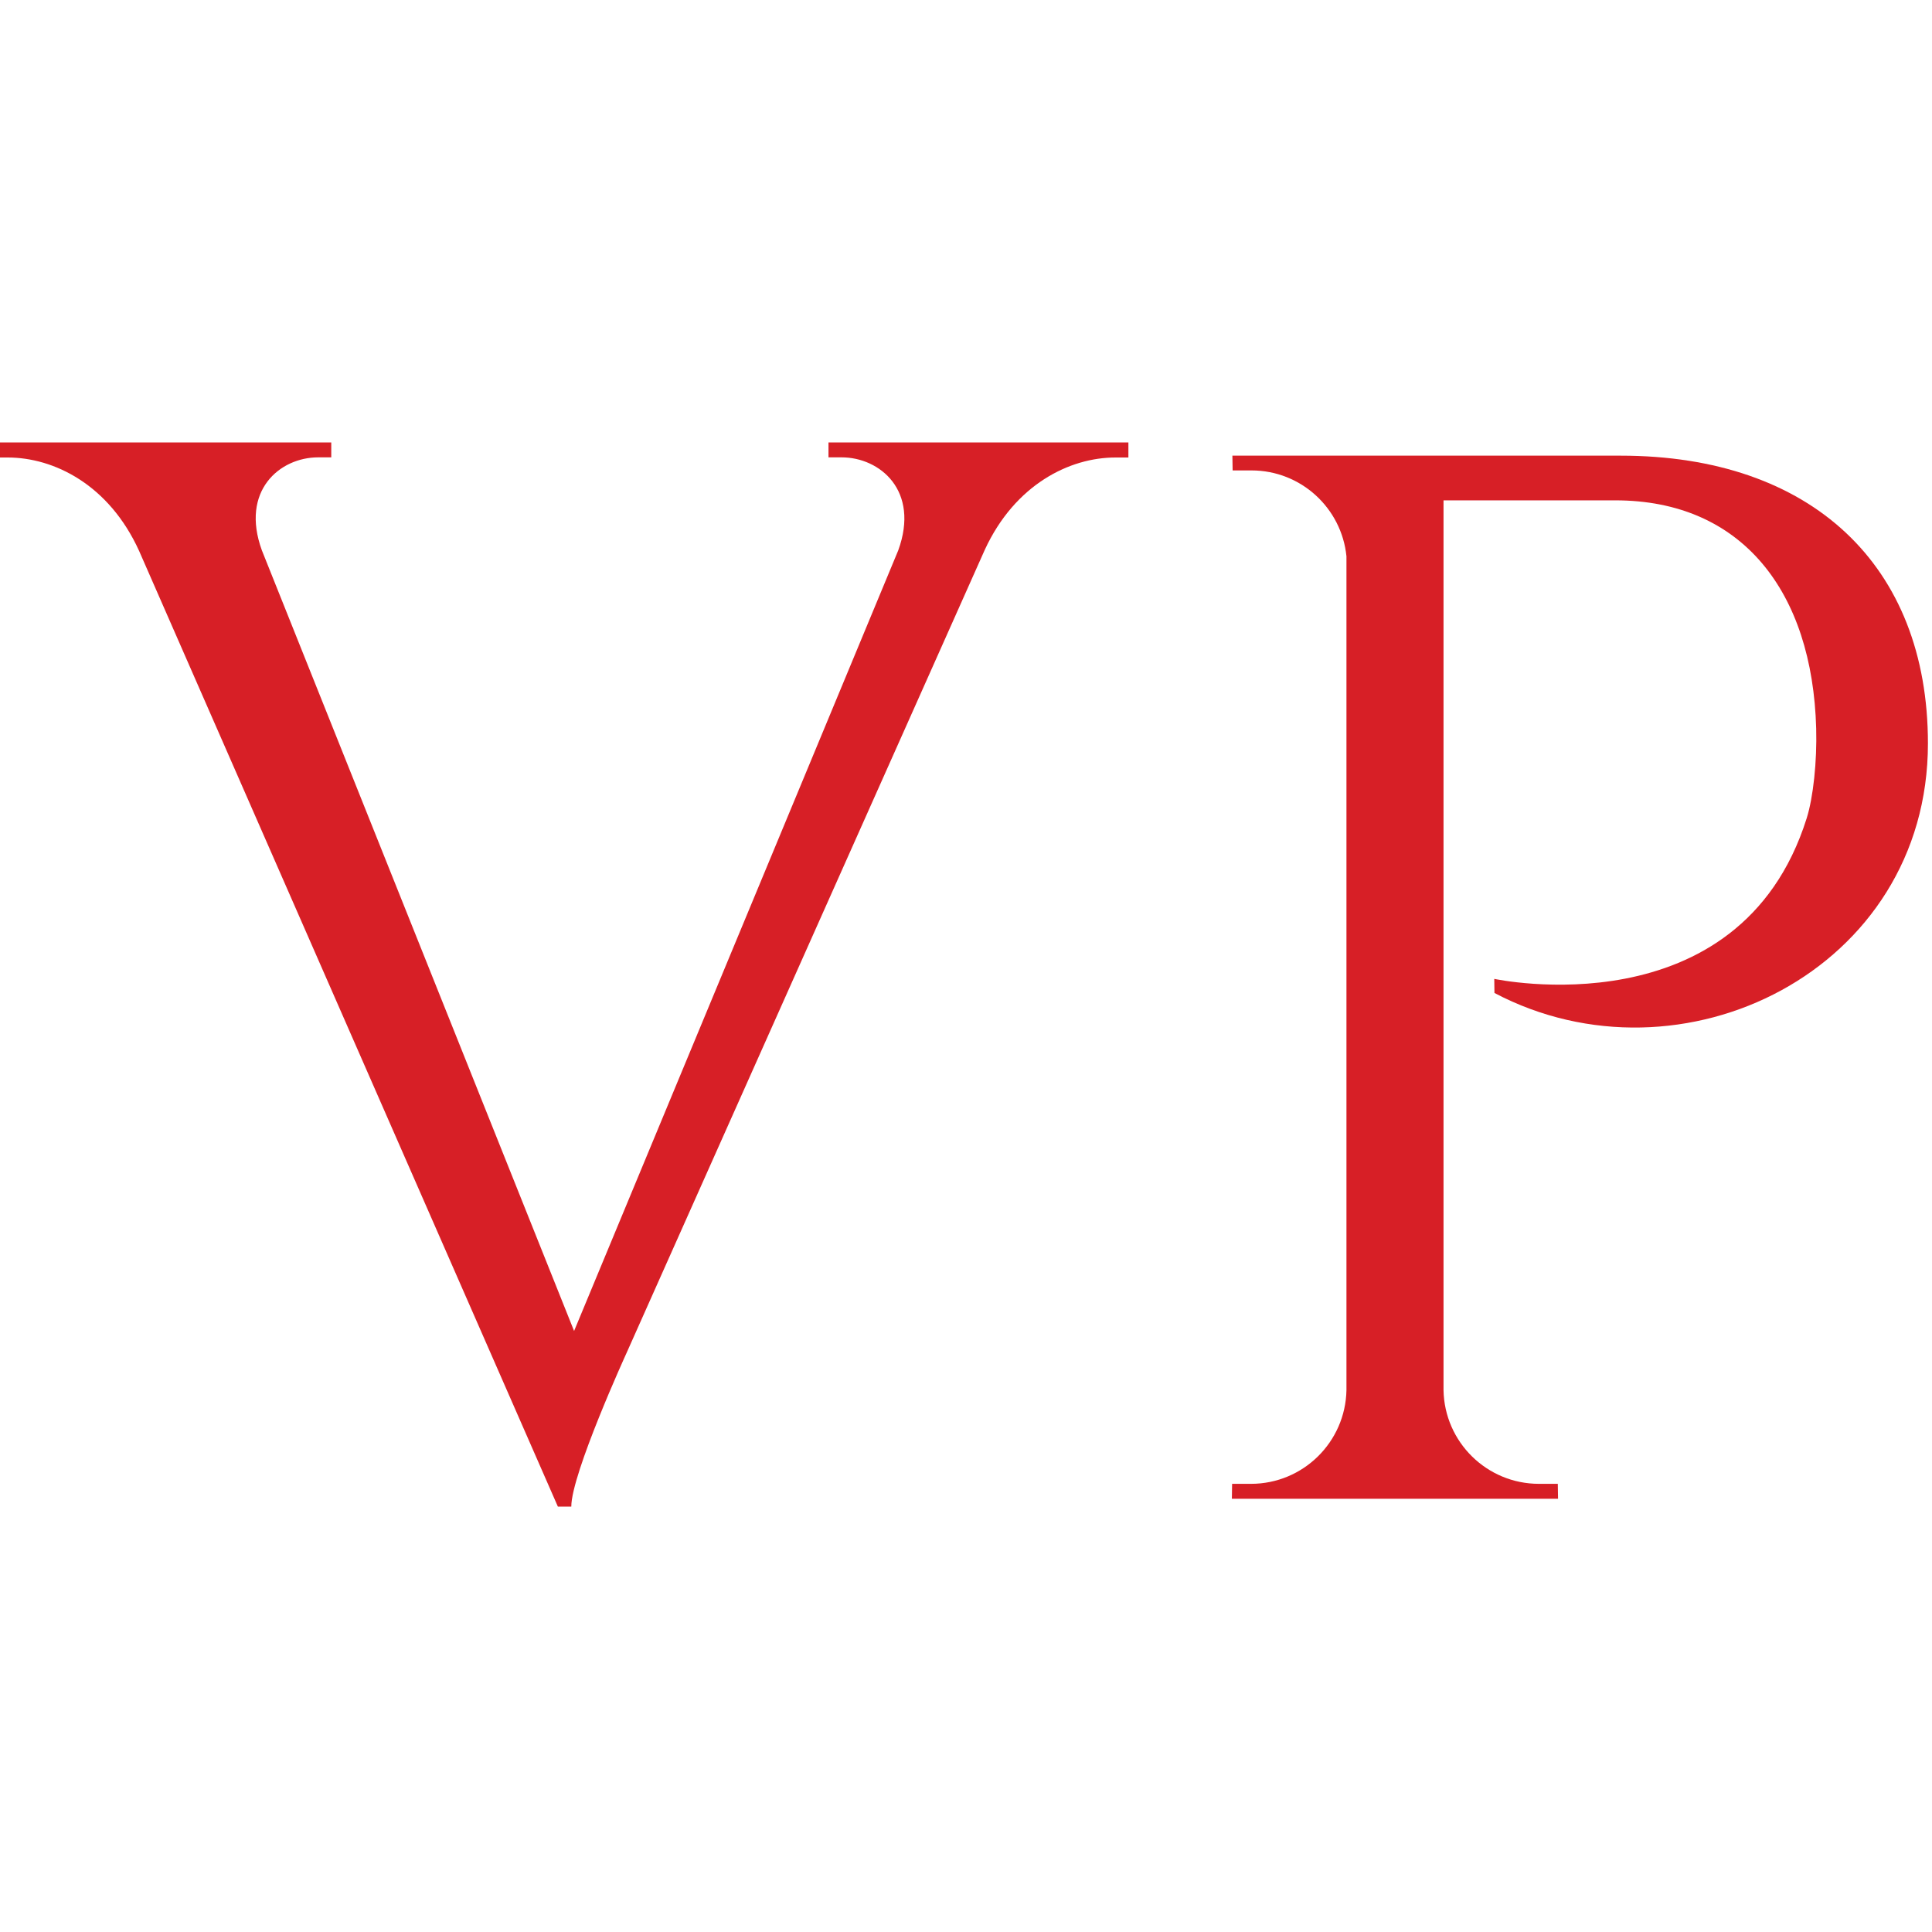 <?xml version="1.0" encoding="UTF-8" standalone="no"?>
<!-- Created with Inkscape (http://www.inkscape.org/) -->

<svg
   version="1.1"
   id="svg2"
   width="64"
   height="64"
   viewBox="0 0 64 64"
   sodipodi:docname="favicon.svg"
   inkscape:version="1.2 (dc2aedaf03, 2022-05-15)"
   inkscape:export-filename="favicon.png"
   inkscape:export-xdpi="96"
   inkscape:export-ydpi="96"
   xmlns:inkscape="http://www.inkscape.org/namespaces/inkscape"
   xmlns:sodipodi="http://sodipodi.sourceforge.net/DTD/sodipodi-0.dtd"
   xmlns="http://www.w3.org/2000/svg"
   xmlns:svg="http://www.w3.org/2000/svg">
  <defs
     id="defs6">
    <linearGradient
       x1="0"
       y1="0"
       x2="1"
       y2="0"
       gradientUnits="userSpaceOnUse"
       gradientTransform="matrix(562.583,0,0,-562.583,88.576,1048.008)"
       spreadMethod="pad"
       id="linearGradient38">
      <stop
         style="stop-opacity:1;stop-color:#a56e29"
         offset="0"
         id="stop24" />
      <stop
         style="stop-opacity:1;stop-color:#a56e29"
         offset="0.256"
         id="stop26" />
      <stop
         style="stop-opacity:1;stop-color:#f8e67f"
         offset="0.543"
         id="stop28" />
      <stop
         style="stop-opacity:1;stop-color:#f8e67f"
         offset="0.66"
         id="stop30" />
      <stop
         style="stop-opacity:1;stop-color:#c8a33e"
         offset="0.831"
         id="stop32" />
      <stop
         style="stop-opacity:1;stop-color:#c8a33e"
         offset="0.881"
         id="stop34" />
      <stop
         style="stop-opacity:1;stop-color:#a56e29"
         offset="1"
         id="stop36" />
    </linearGradient>
    <linearGradient
       x1="0"
       y1="0"
       x2="1"
       y2="0"
       gradientUnits="userSpaceOnUse"
       gradientTransform="matrix(284.635,0,0,-284.635,630.849,1302.054)"
       spreadMethod="pad"
       id="linearGradient68">
      <stop
         style="stop-opacity:1;stop-color:#a56e29"
         offset="0"
         id="stop54" />
      <stop
         style="stop-opacity:1;stop-color:#a56e29"
         offset="0.256"
         id="stop56" />
      <stop
         style="stop-opacity:1;stop-color:#f8e67f"
         offset="0.543"
         id="stop58" />
      <stop
         style="stop-opacity:1;stop-color:#f8e67f"
         offset="0.66"
         id="stop60" />
      <stop
         style="stop-opacity:1;stop-color:#c8a33e"
         offset="0.831"
         id="stop62" />
      <stop
         style="stop-opacity:1;stop-color:#c8a33e"
         offset="0.881"
         id="stop64" />
      <stop
         style="stop-opacity:1;stop-color:#a56e29"
         offset="1"
         id="stop66" />
    </linearGradient>
    <linearGradient
       x1="0"
       y1="0"
       x2="1"
       y2="0"
       gradientUnits="userSpaceOnUse"
       gradientTransform="matrix(104.853,0,0,-104.853,276.12,916.902)"
       spreadMethod="pad"
       id="linearGradient98">
      <stop
         style="stop-opacity:1;stop-color:#a56e29"
         offset="0"
         id="stop84" />
      <stop
         style="stop-opacity:1;stop-color:#a56e29"
         offset="0.256"
         id="stop86" />
      <stop
         style="stop-opacity:1;stop-color:#f8e67f"
         offset="0.543"
         id="stop88" />
      <stop
         style="stop-opacity:1;stop-color:#f8e67f"
         offset="0.66"
         id="stop90" />
      <stop
         style="stop-opacity:1;stop-color:#c8a33e"
         offset="0.831"
         id="stop92" />
      <stop
         style="stop-opacity:1;stop-color:#c8a33e"
         offset="0.881"
         id="stop94" />
      <stop
         style="stop-opacity:1;stop-color:#a56e29"
         offset="1"
         id="stop96" />
    </linearGradient>
    <clipPath
       clipPathUnits="userSpaceOnUse"
       id="clipPath108">
      <path
         d="M 0,2000 H 2000 V 0 H 0 Z"
         id="path106" />
    </clipPath>
    <linearGradient
       x1="0"
       y1="0"
       x2="1"
       y2="0"
       gradientUnits="userSpaceOnUse"
       gradientTransform="matrix(79.876,0,0,-79.876,633.109,742.984)"
       spreadMethod="pad"
       id="linearGradient180">
      <stop
         style="stop-opacity:1;stop-color:#a56e29"
         offset="0"
         id="stop166" />
      <stop
         style="stop-opacity:1;stop-color:#a56e29"
         offset="0.256"
         id="stop168" />
      <stop
         style="stop-opacity:1;stop-color:#f8e67f"
         offset="0.543"
         id="stop170" />
      <stop
         style="stop-opacity:1;stop-color:#f8e67f"
         offset="0.66"
         id="stop172" />
      <stop
         style="stop-opacity:1;stop-color:#c8a33e"
         offset="0.831"
         id="stop174" />
      <stop
         style="stop-opacity:1;stop-color:#c8a33e"
         offset="0.881"
         id="stop176" />
      <stop
         style="stop-opacity:1;stop-color:#a56e29"
         offset="1"
         id="stop178" />
    </linearGradient>
    <linearGradient
       x1="0"
       y1="0"
       x2="1"
       y2="0"
       gradientUnits="userSpaceOnUse"
       gradientTransform="matrix(7.474,0,0,-7.474,748.366,742.984)"
       spreadMethod="pad"
       id="linearGradient210">
      <stop
         style="stop-opacity:1;stop-color:#a56e29"
         offset="0"
         id="stop196" />
      <stop
         style="stop-opacity:1;stop-color:#a56e29"
         offset="0.256"
         id="stop198" />
      <stop
         style="stop-opacity:1;stop-color:#f8e67f"
         offset="0.543"
         id="stop200" />
      <stop
         style="stop-opacity:1;stop-color:#f8e67f"
         offset="0.66"
         id="stop202" />
      <stop
         style="stop-opacity:1;stop-color:#c8a33e"
         offset="0.831"
         id="stop204" />
      <stop
         style="stop-opacity:1;stop-color:#c8a33e"
         offset="0.881"
         id="stop206" />
      <stop
         style="stop-opacity:1;stop-color:#a56e29"
         offset="1"
         id="stop208" />
    </linearGradient>
    <linearGradient
       x1="0"
       y1="0"
       x2="1"
       y2="0"
       gradientUnits="userSpaceOnUse"
       gradientTransform="matrix(46.934,0,0,-46.934,797.388,742.984)"
       spreadMethod="pad"
       id="linearGradient240">
      <stop
         style="stop-opacity:1;stop-color:#a56e29"
         offset="0"
         id="stop226" />
      <stop
         style="stop-opacity:1;stop-color:#a56e29"
         offset="0.256"
         id="stop228" />
      <stop
         style="stop-opacity:1;stop-color:#f8e67f"
         offset="0.543"
         id="stop230" />
      <stop
         style="stop-opacity:1;stop-color:#f8e67f"
         offset="0.66"
         id="stop232" />
      <stop
         style="stop-opacity:1;stop-color:#c8a33e"
         offset="0.831"
         id="stop234" />
      <stop
         style="stop-opacity:1;stop-color:#c8a33e"
         offset="0.881"
         id="stop236" />
      <stop
         style="stop-opacity:1;stop-color:#a56e29"
         offset="1"
         id="stop238" />
    </linearGradient>
    <linearGradient
       x1="0"
       y1="0"
       x2="1"
       y2="0"
       gradientUnits="userSpaceOnUse"
       gradientTransform="matrix(39.894,0,0,-39.894,885.872,742.984)"
       spreadMethod="pad"
       id="linearGradient270">
      <stop
         style="stop-opacity:1;stop-color:#a56e29"
         offset="0"
         id="stop256" />
      <stop
         style="stop-opacity:1;stop-color:#a56e29"
         offset="0.256"
         id="stop258" />
      <stop
         style="stop-opacity:1;stop-color:#f8e67f"
         offset="0.543"
         id="stop260" />
      <stop
         style="stop-opacity:1;stop-color:#f8e67f"
         offset="0.66"
         id="stop262" />
      <stop
         style="stop-opacity:1;stop-color:#c8a33e"
         offset="0.831"
         id="stop264" />
      <stop
         style="stop-opacity:1;stop-color:#c8a33e"
         offset="0.881"
         id="stop266" />
      <stop
         style="stop-opacity:1;stop-color:#a56e29"
         offset="1"
         id="stop268" />
    </linearGradient>
    <linearGradient
       x1="0"
       y1="0"
       x2="1"
       y2="0"
       gradientUnits="userSpaceOnUse"
       gradientTransform="matrix(49.629,0,0,-49.629,1007.821,742.984)"
       spreadMethod="pad"
       id="linearGradient300">
      <stop
         style="stop-opacity:1;stop-color:#a56e29"
         offset="0"
         id="stop286" />
      <stop
         style="stop-opacity:1;stop-color:#a56e29"
         offset="0.256"
         id="stop288" />
      <stop
         style="stop-opacity:1;stop-color:#f8e67f"
         offset="0.543"
         id="stop290" />
      <stop
         style="stop-opacity:1;stop-color:#f8e67f"
         offset="0.66"
         id="stop292" />
      <stop
         style="stop-opacity:1;stop-color:#c8a33e"
         offset="0.831"
         id="stop294" />
      <stop
         style="stop-opacity:1;stop-color:#c8a33e"
         offset="0.881"
         id="stop296" />
      <stop
         style="stop-opacity:1;stop-color:#a56e29"
         offset="1"
         id="stop298" />
    </linearGradient>
    <linearGradient
       x1="0"
       y1="0"
       x2="1"
       y2="0"
       gradientUnits="userSpaceOnUse"
       gradientTransform="matrix(39.894,0,0,-39.894,1095.525,742.984)"
       spreadMethod="pad"
       id="linearGradient330">
      <stop
         style="stop-opacity:1;stop-color:#a56e29"
         offset="0"
         id="stop316" />
      <stop
         style="stop-opacity:1;stop-color:#a56e29"
         offset="0.256"
         id="stop318" />
      <stop
         style="stop-opacity:1;stop-color:#f8e67f"
         offset="0.543"
         id="stop320" />
      <stop
         style="stop-opacity:1;stop-color:#f8e67f"
         offset="0.66"
         id="stop322" />
      <stop
         style="stop-opacity:1;stop-color:#c8a33e"
         offset="0.831"
         id="stop324" />
      <stop
         style="stop-opacity:1;stop-color:#c8a33e"
         offset="0.881"
         id="stop326" />
      <stop
         style="stop-opacity:1;stop-color:#a56e29"
         offset="1"
         id="stop328" />
    </linearGradient>
    <linearGradient
       x1="0"
       y1="0"
       x2="1"
       y2="0"
       gradientUnits="userSpaceOnUse"
       gradientTransform="matrix(39.894,0,0,-39.894,1172.622,742.984)"
       spreadMethod="pad"
       id="linearGradient360">
      <stop
         style="stop-opacity:1;stop-color:#a56e29"
         offset="0"
         id="stop346" />
      <stop
         style="stop-opacity:1;stop-color:#a56e29"
         offset="0.256"
         id="stop348" />
      <stop
         style="stop-opacity:1;stop-color:#f8e67f"
         offset="0.543"
         id="stop350" />
      <stop
         style="stop-opacity:1;stop-color:#f8e67f"
         offset="0.66"
         id="stop352" />
      <stop
         style="stop-opacity:1;stop-color:#c8a33e"
         offset="0.831"
         id="stop354" />
      <stop
         style="stop-opacity:1;stop-color:#c8a33e"
         offset="0.881"
         id="stop356" />
      <stop
         style="stop-opacity:1;stop-color:#a56e29"
         offset="1"
         id="stop358" />
    </linearGradient>
    <linearGradient
       x1="0"
       y1="0"
       x2="1"
       y2="0"
       gradientUnits="userSpaceOnUse"
       gradientTransform="matrix(7.474,0,0,-7.474,1248.678,742.984)"
       spreadMethod="pad"
       id="linearGradient390">
      <stop
         style="stop-opacity:1;stop-color:#a56e29"
         offset="0"
         id="stop376" />
      <stop
         style="stop-opacity:1;stop-color:#a56e29"
         offset="0.256"
         id="stop378" />
      <stop
         style="stop-opacity:1;stop-color:#f8e67f"
         offset="0.543"
         id="stop380" />
      <stop
         style="stop-opacity:1;stop-color:#f8e67f"
         offset="0.66"
         id="stop382" />
      <stop
         style="stop-opacity:1;stop-color:#c8a33e"
         offset="0.831"
         id="stop384" />
      <stop
         style="stop-opacity:1;stop-color:#c8a33e"
         offset="0.881"
         id="stop386" />
      <stop
         style="stop-opacity:1;stop-color:#a56e29"
         offset="1"
         id="stop388" />
    </linearGradient>
    <linearGradient
       x1="0"
       y1="0"
       x2="1"
       y2="0"
       gradientUnits="userSpaceOnUse"
       gradientTransform="matrix(52.323,0,0,-52.323,1291.79,742.984)"
       spreadMethod="pad"
       id="linearGradient420">
      <stop
         style="stop-opacity:1;stop-color:#a56e29"
         offset="0"
         id="stop406" />
      <stop
         style="stop-opacity:1;stop-color:#a56e29"
         offset="0.256"
         id="stop408" />
      <stop
         style="stop-opacity:1;stop-color:#f8e67f"
         offset="0.543"
         id="stop410" />
      <stop
         style="stop-opacity:1;stop-color:#f8e67f"
         offset="0.66"
         id="stop412" />
      <stop
         style="stop-opacity:1;stop-color:#c8a33e"
         offset="0.831"
         id="stop414" />
      <stop
         style="stop-opacity:1;stop-color:#c8a33e"
         offset="0.881"
         id="stop416" />
      <stop
         style="stop-opacity:1;stop-color:#a56e29"
         offset="1"
         id="stop418" />
    </linearGradient>
    <linearGradient
       x1="0"
       y1="0"
       x2="1"
       y2="0"
       gradientUnits="userSpaceOnUse"
       gradientTransform="matrix(39.894,0,0,-39.894,1377.84,742.984)"
       spreadMethod="pad"
       id="linearGradient450">
      <stop
         style="stop-opacity:1;stop-color:#a56e29"
         offset="0"
         id="stop436" />
      <stop
         style="stop-opacity:1;stop-color:#a56e29"
         offset="0.256"
         id="stop438" />
      <stop
         style="stop-opacity:1;stop-color:#f8e67f"
         offset="0.543"
         id="stop440" />
      <stop
         style="stop-opacity:1;stop-color:#f8e67f"
         offset="0.66"
         id="stop442" />
      <stop
         style="stop-opacity:1;stop-color:#c8a33e"
         offset="0.831"
         id="stop444" />
      <stop
         style="stop-opacity:1;stop-color:#c8a33e"
         offset="0.881"
         id="stop446" />
      <stop
         style="stop-opacity:1;stop-color:#a56e29"
         offset="1"
         id="stop448" />
    </linearGradient>
    <linearGradient
       x1="0"
       y1="0"
       x2="1"
       y2="0"
       gradientUnits="userSpaceOnUse"
       gradientTransform="matrix(43.458,0,0,-43.458,1454.939,742.984)"
       spreadMethod="pad"
       id="linearGradient480">
      <stop
         style="stop-opacity:1;stop-color:#a56e29"
         offset="0"
         id="stop466" />
      <stop
         style="stop-opacity:1;stop-color:#a56e29"
         offset="0.256"
         id="stop468" />
      <stop
         style="stop-opacity:1;stop-color:#f8e67f"
         offset="0.543"
         id="stop470" />
      <stop
         style="stop-opacity:1;stop-color:#f8e67f"
         offset="0.66"
         id="stop472" />
      <stop
         style="stop-opacity:1;stop-color:#c8a33e"
         offset="0.831"
         id="stop474" />
      <stop
         style="stop-opacity:1;stop-color:#c8a33e"
         offset="0.881"
         id="stop476" />
      <stop
         style="stop-opacity:1;stop-color:#a56e29"
         offset="1"
         id="stop478" />
    </linearGradient>
    <linearGradient
       x1="0"
       y1="0"
       x2="1"
       y2="0"
       gradientUnits="userSpaceOnUse"
       gradientTransform="matrix(49.89,0,0,-49.89,1527.777,742.984)"
       spreadMethod="pad"
       id="linearGradient510">
      <stop
         style="stop-opacity:1;stop-color:#a56e29"
         offset="0"
         id="stop496" />
      <stop
         style="stop-opacity:1;stop-color:#a56e29"
         offset="0.256"
         id="stop498" />
      <stop
         style="stop-opacity:1;stop-color:#f8e67f"
         offset="0.543"
         id="stop500" />
      <stop
         style="stop-opacity:1;stop-color:#f8e67f"
         offset="0.66"
         id="stop502" />
      <stop
         style="stop-opacity:1;stop-color:#c8a33e"
         offset="0.831"
         id="stop504" />
      <stop
         style="stop-opacity:1;stop-color:#c8a33e"
         offset="0.881"
         id="stop506" />
      <stop
         style="stop-opacity:1;stop-color:#a56e29"
         offset="1"
         id="stop508" />
    </linearGradient>
    <linearGradient
       x1="0"
       y1="0"
       x2="1"
       y2="0"
       gradientUnits="userSpaceOnUse"
       gradientTransform="matrix(7.453,0,0,-7.453,1745.36,810.878)"
       spreadMethod="pad"
       id="linearGradient540">
      <stop
         style="stop-opacity:1;stop-color:#a56e29"
         offset="0"
         id="stop526" />
      <stop
         style="stop-opacity:1;stop-color:#a56e29"
         offset="0.256"
         id="stop528" />
      <stop
         style="stop-opacity:1;stop-color:#f8e67f"
         offset="0.543"
         id="stop530" />
      <stop
         style="stop-opacity:1;stop-color:#f8e67f"
         offset="0.66"
         id="stop532" />
      <stop
         style="stop-opacity:1;stop-color:#c8a33e"
         offset="0.831"
         id="stop534" />
      <stop
         style="stop-opacity:1;stop-color:#c8a33e"
         offset="0.881"
         id="stop536" />
      <stop
         style="stop-opacity:1;stop-color:#a56e29"
         offset="1"
         id="stop538" />
    </linearGradient>
    <linearGradient
       x1="0"
       y1="0"
       x2="1"
       y2="0"
       gradientUnits="userSpaceOnUse"
       gradientTransform="matrix(51.01,0,0,-51.01,1764.709,832.33)"
       spreadMethod="pad"
       id="linearGradient570">
      <stop
         style="stop-opacity:1;stop-color:#a56e29"
         offset="0"
         id="stop556" />
      <stop
         style="stop-opacity:1;stop-color:#a56e29"
         offset="0.256"
         id="stop558" />
      <stop
         style="stop-opacity:1;stop-color:#f8e67f"
         offset="0.543"
         id="stop560" />
      <stop
         style="stop-opacity:1;stop-color:#f8e67f"
         offset="0.66"
         id="stop562" />
      <stop
         style="stop-opacity:1;stop-color:#c8a33e"
         offset="0.831"
         id="stop564" />
      <stop
         style="stop-opacity:1;stop-color:#c8a33e"
         offset="0.881"
         id="stop566" />
      <stop
         style="stop-opacity:1;stop-color:#a56e29"
         offset="1"
         id="stop568" />
    </linearGradient>
    <linearGradient
       x1="0"
       y1="0"
       x2="1"
       y2="0"
       gradientUnits="userSpaceOnUse"
       gradientTransform="matrix(44.161,0,0,-44.161,1827.263,833.011)"
       spreadMethod="pad"
       id="linearGradient600">
      <stop
         style="stop-opacity:1;stop-color:#a56e29"
         offset="0"
         id="stop586" />
      <stop
         style="stop-opacity:1;stop-color:#a56e29"
         offset="0.256"
         id="stop588" />
      <stop
         style="stop-opacity:1;stop-color:#f8e67f"
         offset="0.543"
         id="stop590" />
      <stop
         style="stop-opacity:1;stop-color:#f8e67f"
         offset="0.66"
         id="stop592" />
      <stop
         style="stop-opacity:1;stop-color:#c8a33e"
         offset="0.831"
         id="stop594" />
      <stop
         style="stop-opacity:1;stop-color:#c8a33e"
         offset="0.881"
         id="stop596" />
      <stop
         style="stop-opacity:1;stop-color:#a56e29"
         offset="1"
         id="stop598" />
    </linearGradient>
    <clipPath
       clipPathUnits="userSpaceOnUse"
       id="clipPath610">
      <path
         d="M 0,2000 H 2000 V 0 H 0 Z"
         id="path608" />
    </clipPath>
    <clipPath
       clipPathUnits="userSpaceOnUse"
       id="clipPath618">
      <path
         d="m 329.718,1155.13 h 192.327 v -13.02 H 329.718 Z"
         id="path616" />
    </clipPath>
    <clipPath
       clipPathUnits="userSpaceOnUse"
       id="clipPath634">
      <path
         d="m 442.831,1117.12 h 79.148 v -43.63 h -79.148 z"
         id="path632" />
    </clipPath>
  </defs>
  <sodipodi:namedview
     id="namedview4"
     pagecolor="#ffffff"
     bordercolor="#000000"
     borderopacity="0.25"
     inkscape:showpageshadow="2"
     inkscape:pageopacity="0.0"
     inkscape:pagecheckerboard="0"
     inkscape:deskcolor="#d1d1d1"
     showgrid="false"
     inkscape:zoom="4"
     inkscape:cx="50.875"
     inkscape:cy="27.75"
     inkscape:window-width="1366"
     inkscape:window-height="731"
     inkscape:window-x="0"
     inkscape:window-y="0"
     inkscape:window-maximized="1"
     inkscape:current-layer="g10" />
  <g
     id="g10"
     inkscape:groupmode="layer"
     inkscape:label="Page 1"
     transform="matrix(1.333,0,0,-1.333,-753.393,1513.01)">
    <g
       id="g779">
      <g
         id="g700"
         transform="matrix(0.213,0,0,0.213,466.79,927.057)">
        <g
           id="g114"
           transform="translate(593.604,924.829)">
          <path
             d="m 0,0 v -1.755 h -1.527 c -5.298,0 -11.701,-3.121 -15.228,-10.771 l -41.804,-93.723 c 0,0 -6.438,-14.084 -6.438,-17.906 h -1.566 l -48.857,111.499 c -3.515,7.745 -9.948,10.902 -15.339,10.902 h -1.391 v 1.756 h 39.148 v -1.739 h -1.529 c -4.485,0 -9.097,-3.899 -6.568,-10.848 l 36.427,-91.078 37.817,91.066 c 2.537,6.957 -2.119,10.86 -6.607,10.86 h -1.529 v 1.739 z"
             style="fill:#d71f26;fill-opacity:1;fill-rule:nonzero;stroke:none"
             id="path116" />
        </g>
        <g
           id="g130"
           transform="translate(651.037,923.289)">
          <path
             d="m 0,0 c 22.226,0 35.85,-12.758 35.85,-33.576 0,-26.498 -28.763,-40.608 -50.575,-29.111 l -0.021,1.644 c 0,0 28.6,-6.171 36.447,18.73 0.771,2.448 1.216,6.643 1.111,10.487 -0.434,15.968 -8.65,26.613 -23.438,26.613 h -20.041 v -103.814 c 0.112,-6.055 5.049,-10.931 11.134,-10.931 h 2.2 l 0.027,-1.739 h -38.055 l 0.028,1.739 h 2.2 c 6.084,0 11.022,4.876 11.141,10.931 v 97.285 c -0.565,5.626 -5.307,10.02 -11.082,10.02 h -2.198 L -45.3,0.005 Z"
             style="fill:#d71f26;fill-opacity:1;fill-rule:nonzero;stroke:none"
             id="path132" />
        </g>
      </g>
      <rect
         style="fill:none;stroke-width:0.75"
         id="rect771"
         width="48"
         height="48"
         x="565.045"
         y="-1134.757"
         transform="scale(1,-1)" />
    </g>
  </g>
  <g
     id="g646"
     inkscape:groupmode="layer"
     inkscape:label="Page 2"
     transform="matrix(1.333,0,0,-1.333,1933.274,1513.01)" />
  <g
     id="g650"
     inkscape:groupmode="layer"
     inkscape:label="Page 3"
     transform="matrix(1.333,0,0,-1.333,4619.94,1513.01)" />
</svg>
